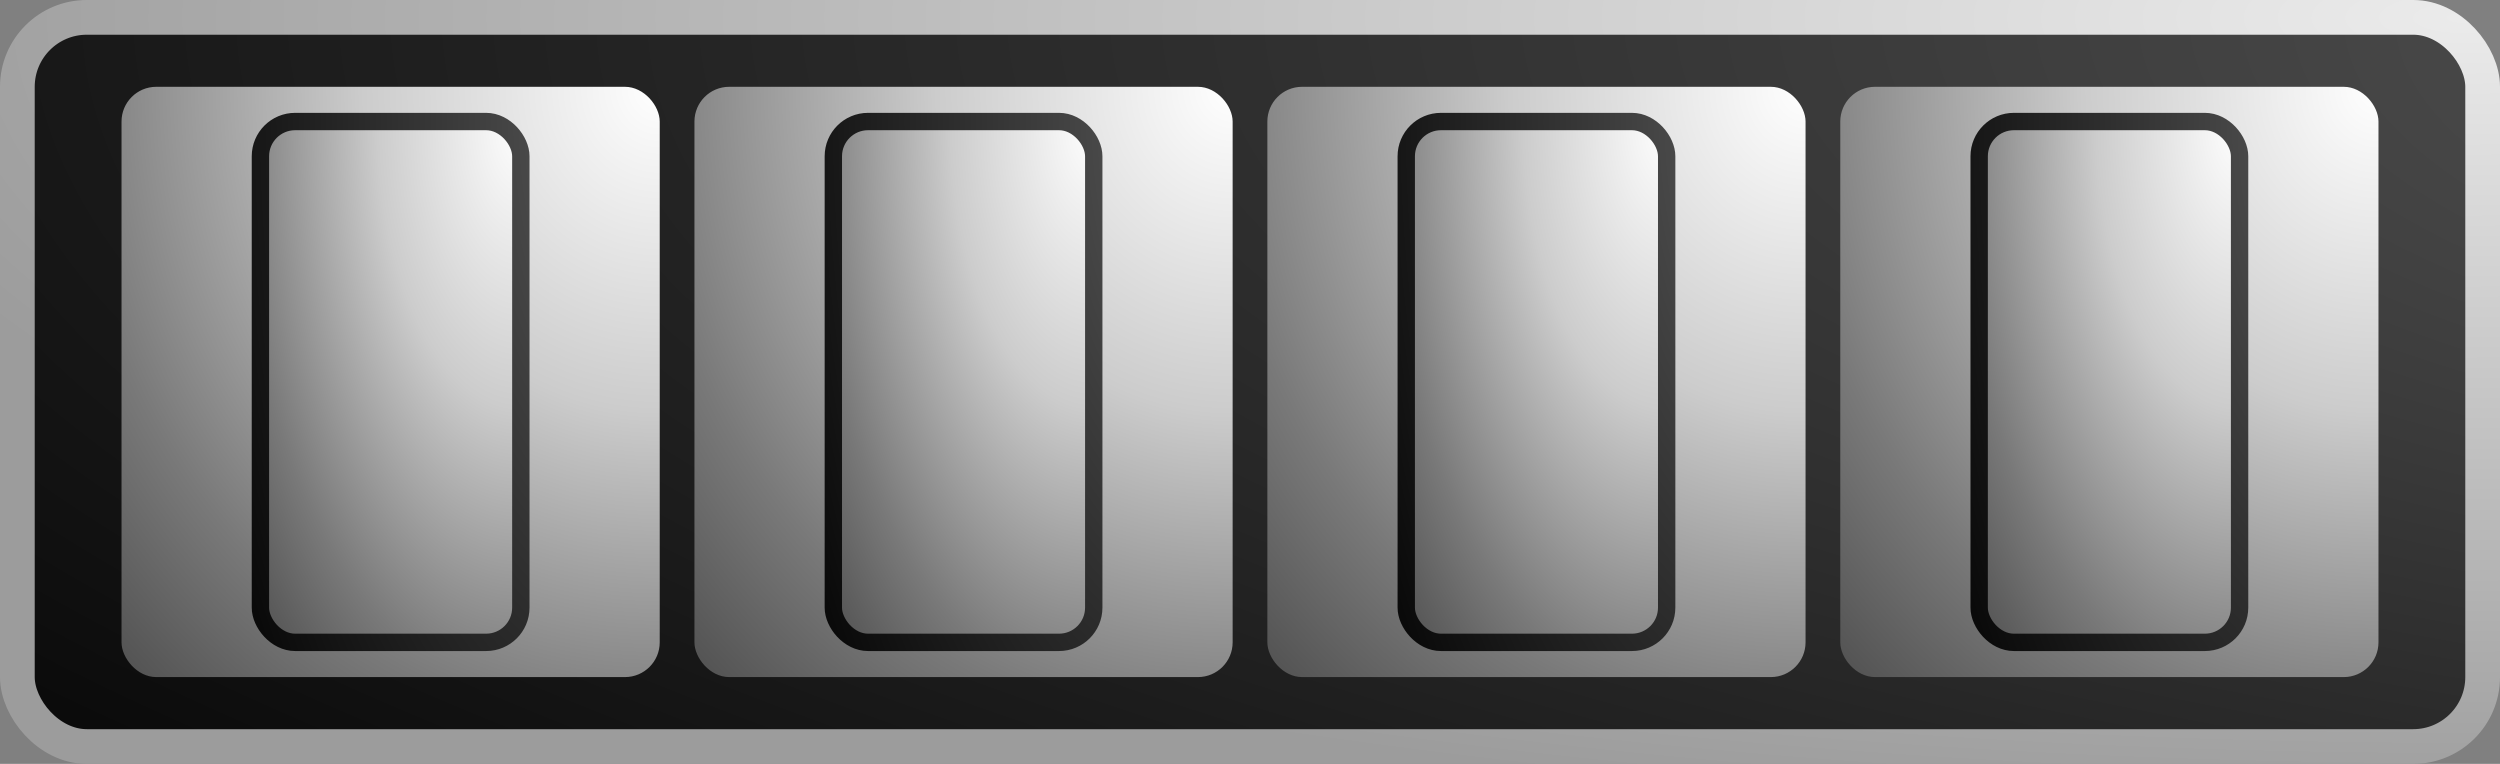 <?xml version="1.0" encoding="utf-8"?>
<svg xmlns="http://www.w3.org/2000/svg" width="144" height="44">
  <rect width="100%" height="100%" fill="#808080" stroke="none"/>
  <defs>
    <radialGradient cx="1.0" cy="0" r="1.1" id="gradientBorder">
      <stop offset="000%" stop-color="#ebebeb"/>
      <stop offset="100%" stop-color="#9c9c9c"/>
    </radialGradient>
    <radialGradient cx="1.0" cy="0" r="2.2" id="gradientGray">
      <stop offset="000%" stop-color="#ffffff"/>
      <stop offset="025%" stop-color="#cccccc"/>
      <stop offset="050%" stop-color="#797979"/>
      <stop offset="075%" stop-color="#333333"/>
      <stop offset="100%" stop-color="#000000"/>
    </radialGradient>
    <radialGradient cx="1.5" cy="0" r="2.0" id="gradientBlack">
      <stop offset="000%" stop-color="#ffffff"/>
      <stop offset="010%" stop-color="#555555"/>
      <stop offset="100%" stop-color="#000000"/>
    </radialGradient>
  </defs>
  <rect x="001" y="1" rx="4" width="142" height="42" fill="url(#gradientBlack)" stroke="url(#gradientBorder)" stroke-width="2"/>
  <rect x="007" y="5" rx="2" width="031" height="34" fill="url(#gradientGray)"/>
  <rect x="015" y="7" rx="2" width="015" height="30" fill="url(#gradientGray)" stroke="url(#gradientBlack)" stroke-width="1"/>
  <rect x="040" y="5" rx="2" width="031" height="34" fill="url(#gradientGray)"/>
  <rect x="048" y="7" rx="2" width="015" height="30" fill="url(#gradientGray)" stroke="url(#gradientBlack)" stroke-width="1"/>
  <rect x="073" y="5" rx="2" width="031" height="34" fill="url(#gradientGray)"/>
  <rect x="081" y="7" rx="2" width="015" height="30" fill="url(#gradientGray)" stroke="url(#gradientBlack)" stroke-width="1"/>
  <rect x="106" y="5" rx="2" width="031" height="34" fill="url(#gradientGray)"/>
  <rect x="114" y="7" rx="2" width="015" height="30" fill="url(#gradientGray)" stroke="url(#gradientBlack)" stroke-width="1"/>
</svg>